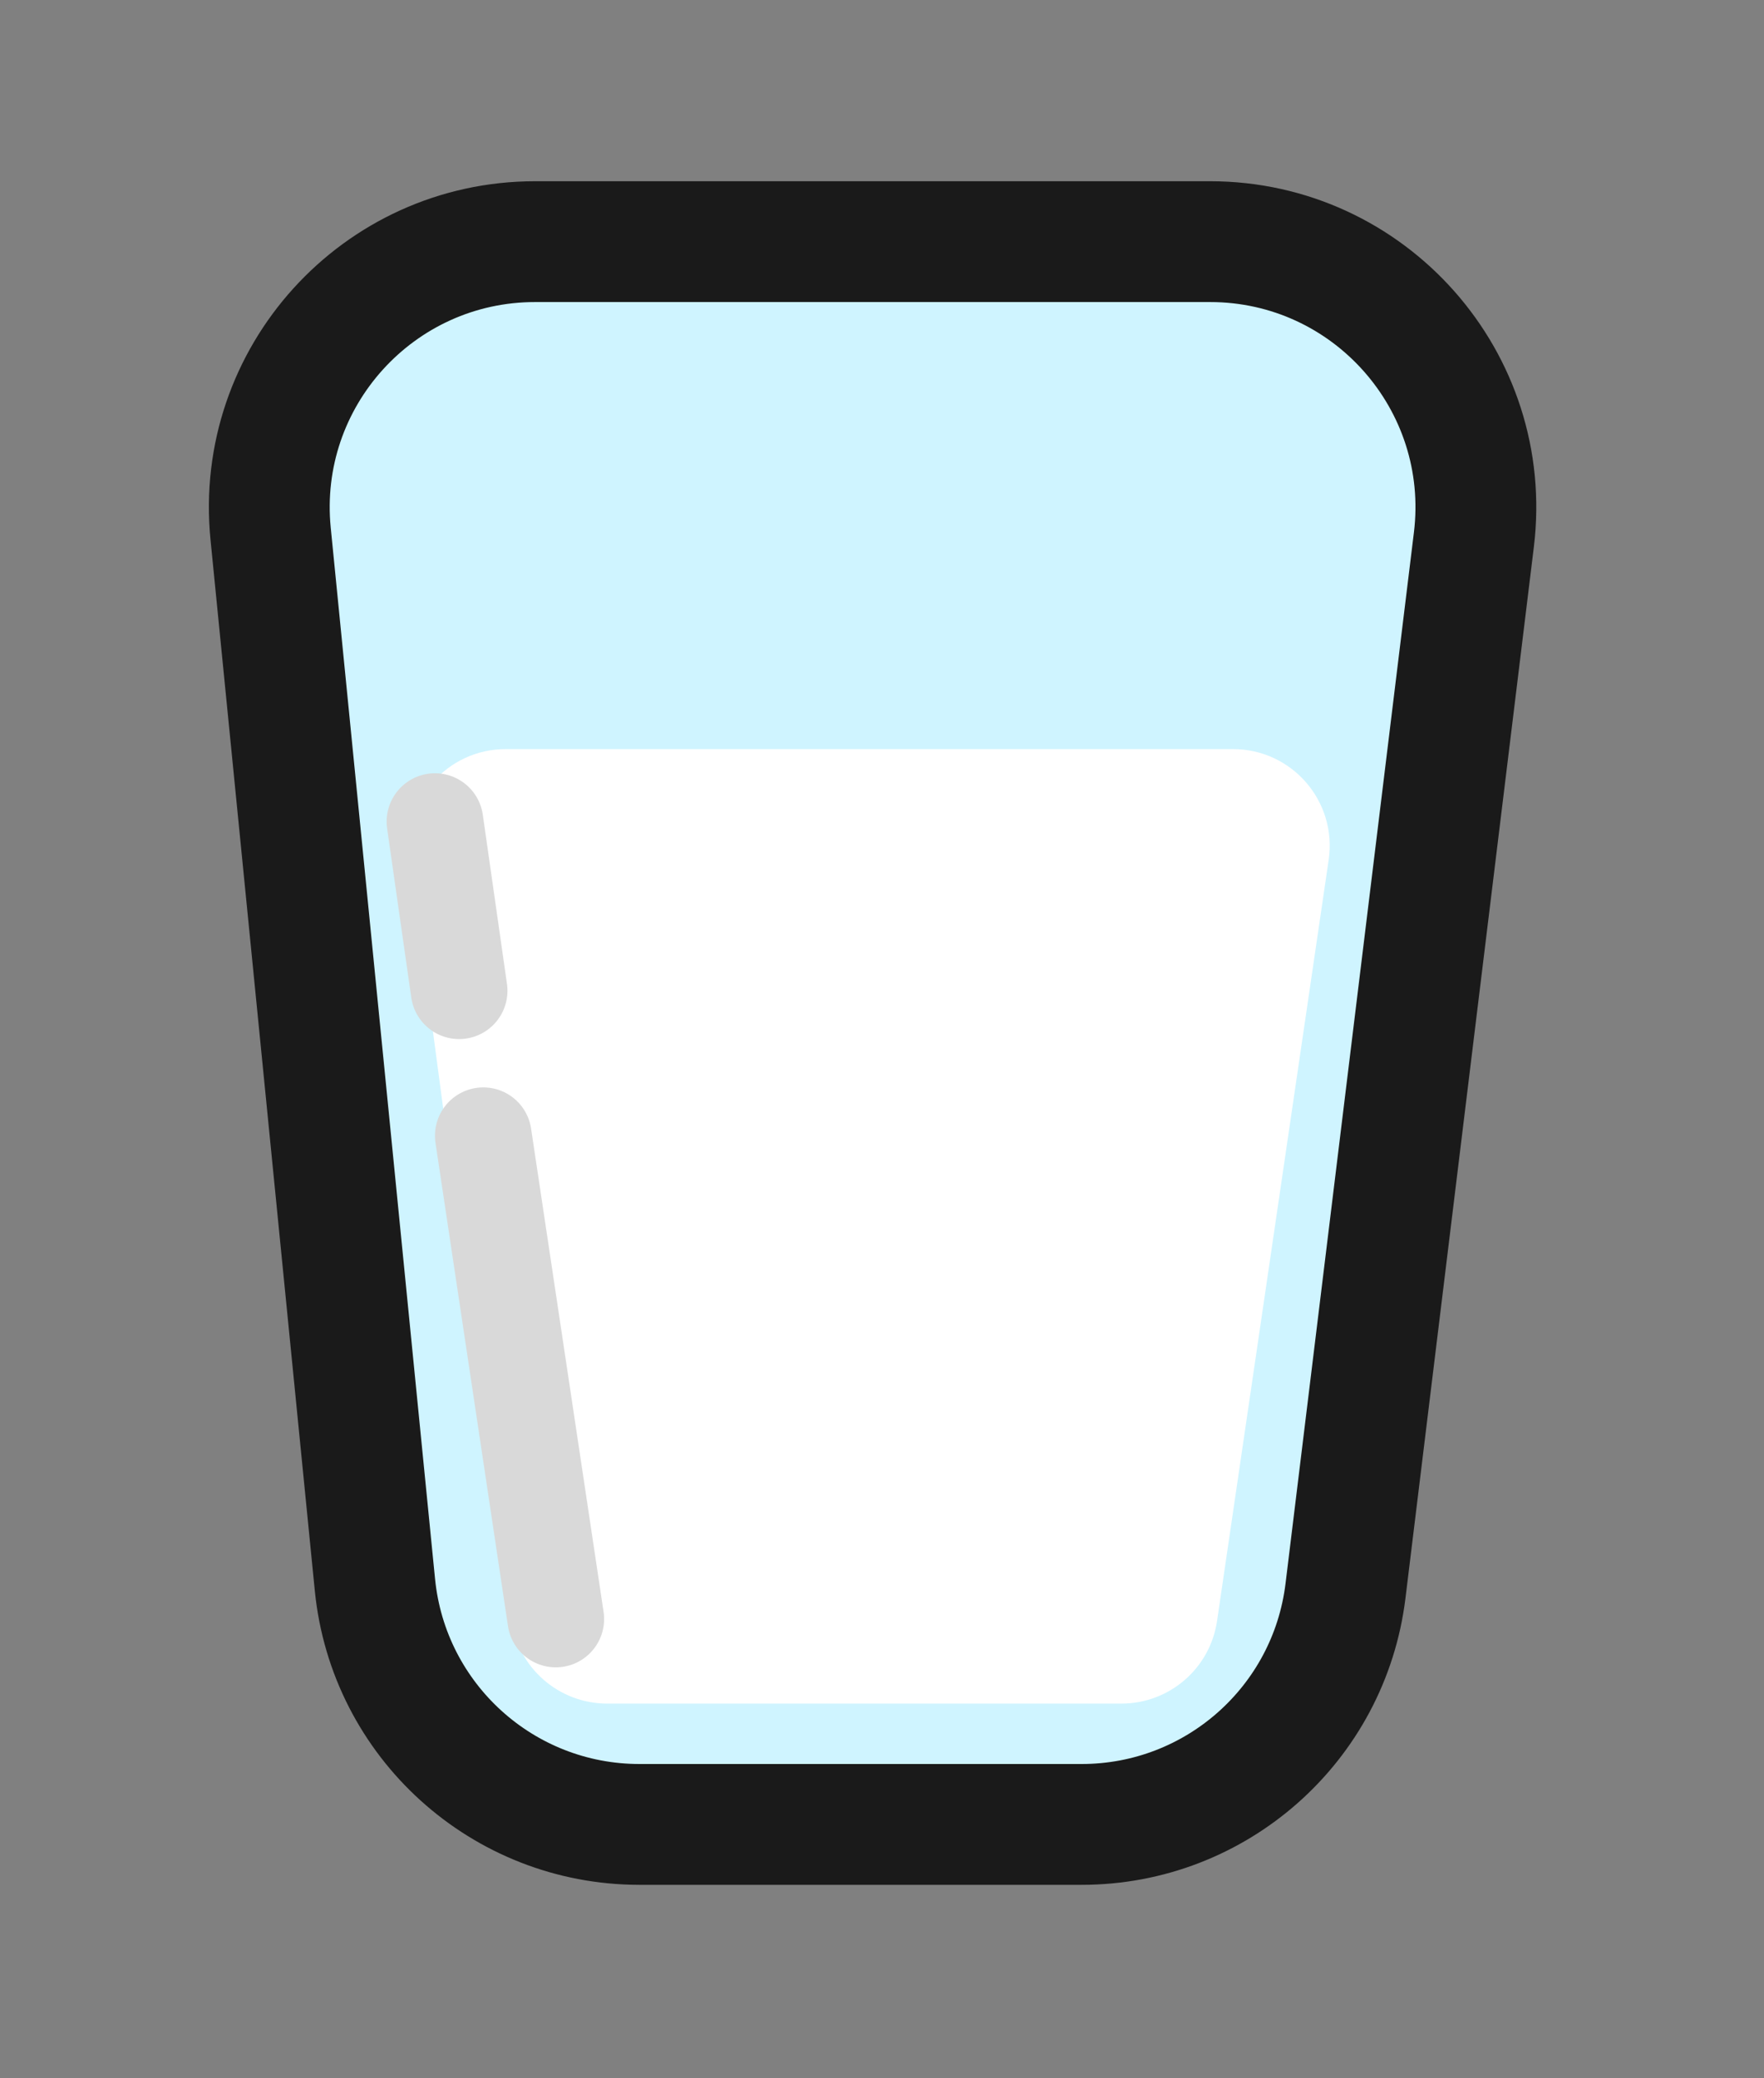 <svg width="73" height="86" viewBox="0 0 73 86" fill="none" xmlns="http://www.w3.org/2000/svg">
<rect x="0" y="0" width="73" height="86" fill="#808080" stroke="none"/>
<path d="M15.516 65.586L11.199 22.086C10.557 15.614 15.641 10 22.146 10H50.075C56.679 10 61.794 15.778 60.994 22.334L55.681 65.834C55.007 71.352 50.321 75.5 44.762 75.5H26.462C20.808 75.5 16.075 71.213 15.516 65.586Z" fill="#CFF4FF" stroke="#1A1A1A" stroke-width="5"/>
<path d="M51.028 32H20.927C19.112 32 17.713 33.598 17.953 35.397L22.153 66.897C22.352 68.387 23.623 69.5 25.127 69.5H46.408C47.897 69.5 49.16 68.408 49.376 66.935L53.996 35.435C54.262 33.625 52.858 32 51.028 32Z" fill="white" stroke="white" stroke-width="2"/>
<path d="M20 47L23 67" stroke="#D9D9D9" stroke-width="4" stroke-linecap="round"/>
<path d="M18 34L19 41" stroke="#D9D9D9" stroke-width="4" stroke-linecap="round"/>
</svg>
